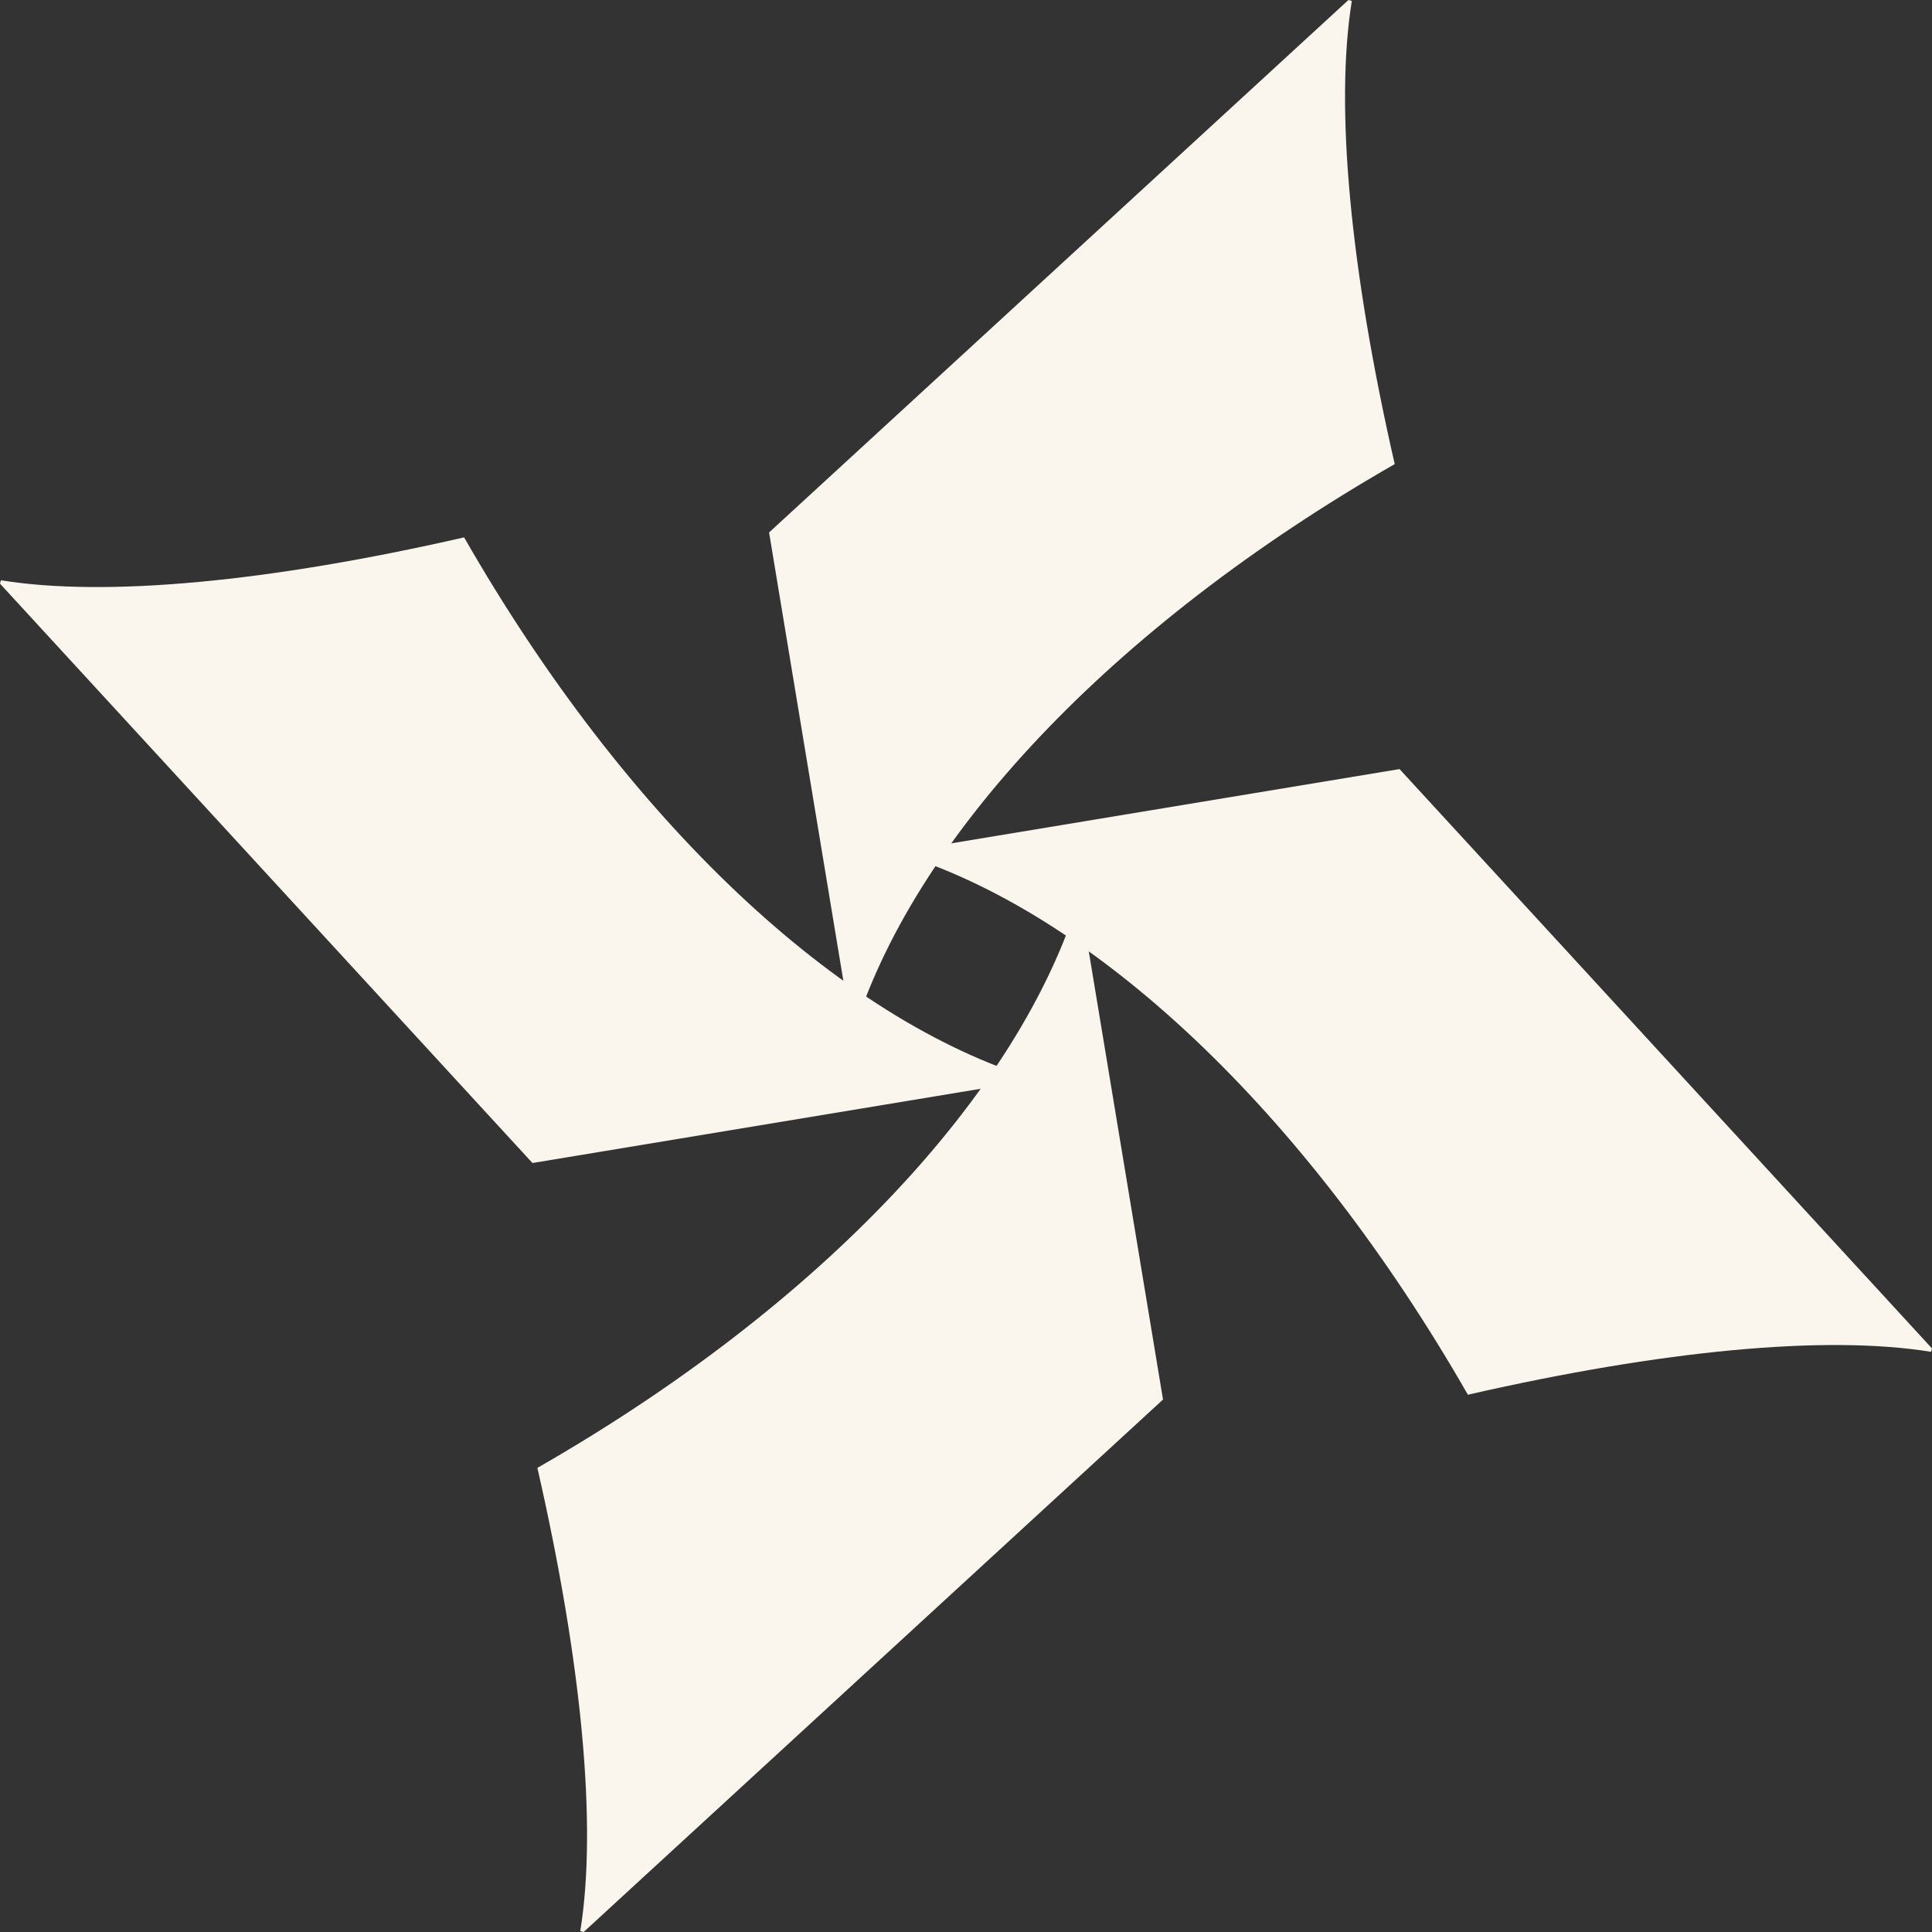 <svg width="40" height="40" viewBox="0 0 40 40" fill="none" xmlns="http://www.w3.org/2000/svg">
<rect x="0" y="0" width="40" height="40" fill="#333333" stroke="none"/>
<path d="M28.876 9.609C27.954 5.573 27.635 2.201 27.988 0.019L27.918 0L15.923 11.024L17.65 21.449C18.88 17.368 23.004 12.974 28.876 9.609Z" fill="#FBF6ED"/>
<path d="M11.126 30.391C12.048 34.427 12.367 37.799 12.014 39.981L12.084 40L24.079 28.976L22.352 18.551C21.12 22.632 16.998 27.026 11.126 30.391Z" fill="#FBF6ED"/>
<path d="M9.609 11.126C5.573 12.048 2.201 12.367 0.019 12.014L0 12.084L11.024 24.079L21.449 22.352C17.368 21.12 12.974 16.998 9.609 11.126Z" fill="#FBF6ED"/>
<path d="M30.391 28.876C34.427 27.954 37.799 27.634 39.981 27.988L40 27.918L28.976 15.923L18.551 17.65C22.632 18.88 27.026 23.004 30.391 28.876Z" fill="#FBF6ED"/>
</svg>
